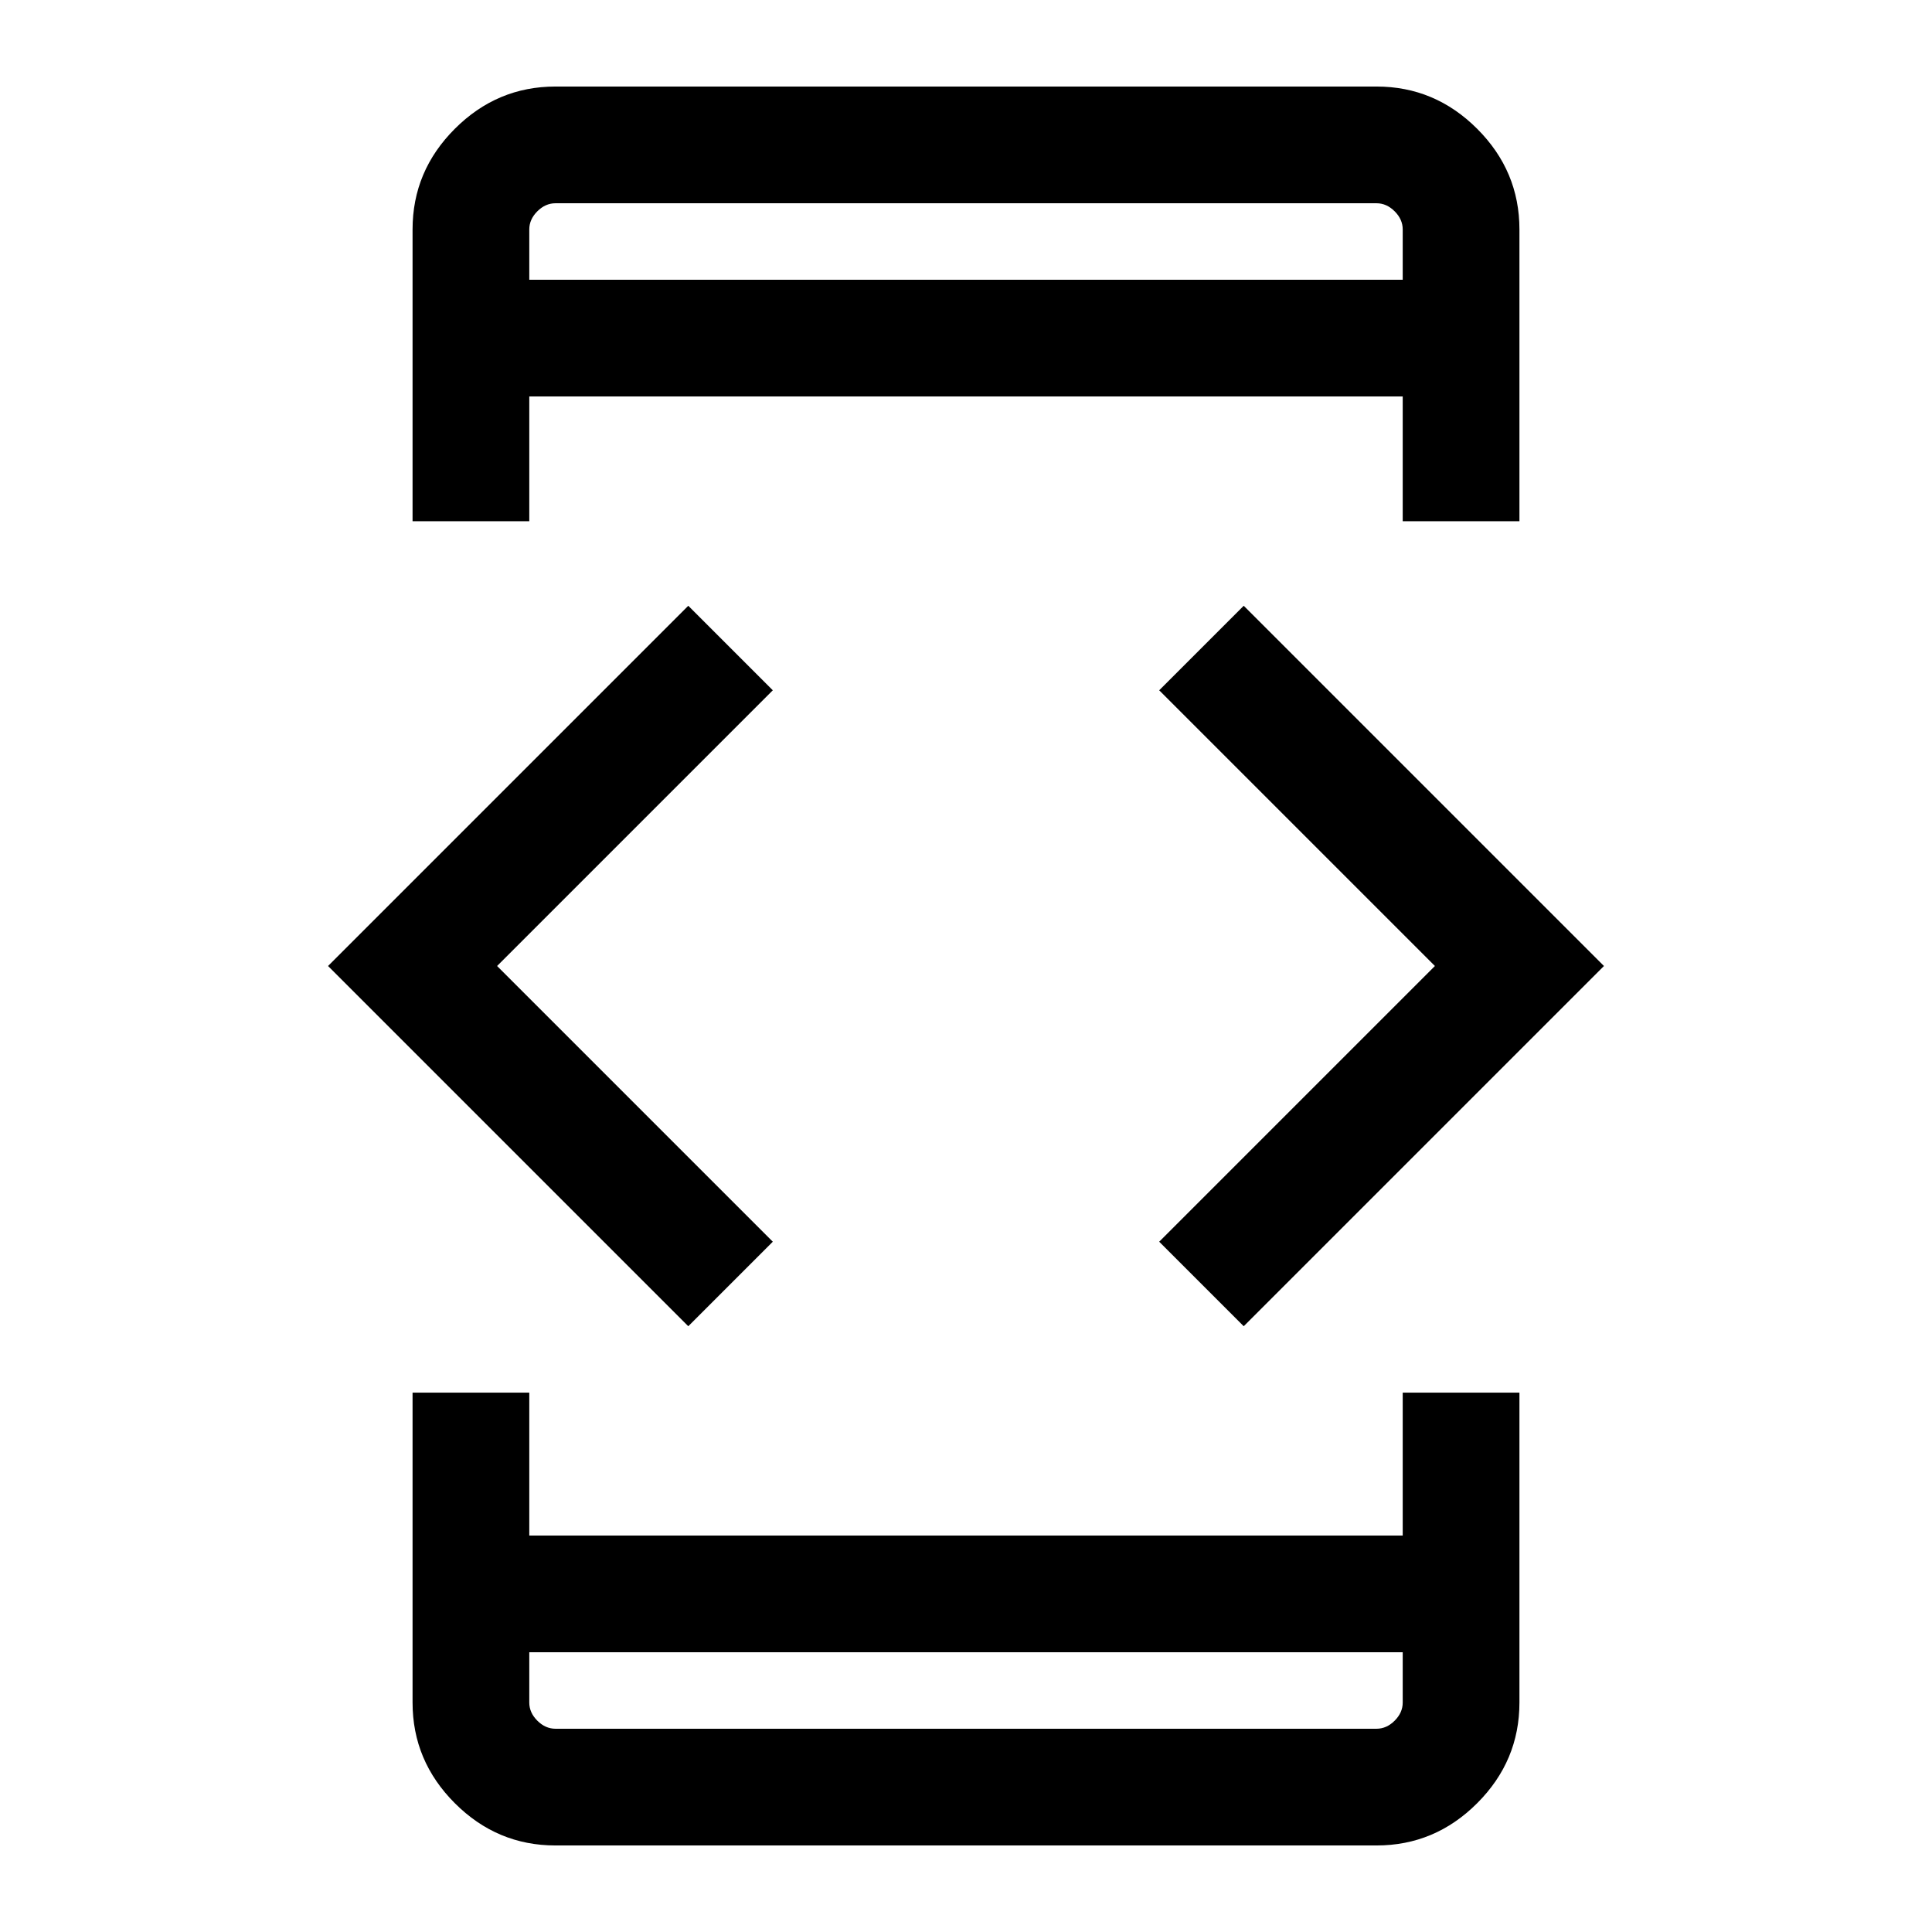 <svg xmlns="http://www.w3.org/2000/svg" height="48" width="48"><path d="M13.15 12.95H10.25V5.7Q10.25 4.25 11.3 3.2Q12.35 2.15 13.8 2.15H34.2Q35.65 2.15 36.7 3.2Q37.75 4.25 37.75 5.7V12.95H34.85V9.85H13.15ZM10.25 34.6H13.15V38.15H34.85V34.6H37.75V42.3Q37.75 43.75 36.7 44.8Q35.65 45.85 34.2 45.85H13.8Q12.35 45.85 11.3 44.8Q10.25 43.75 10.25 42.3ZM30.9 32.95 28.8 30.85 35.65 24 28.8 17.15 30.9 15.05 39.85 24ZM17.1 32.95 8.15 24 17.1 15.05 19.2 17.15 12.35 24 19.2 30.85ZM13.15 41.05V42.3Q13.15 42.55 13.35 42.75Q13.55 42.95 13.8 42.95H34.2Q34.45 42.95 34.65 42.75Q34.85 42.55 34.85 42.3V41.05ZM13.15 42.95Q13.15 42.95 13.15 42.775Q13.15 42.6 13.15 42.3V41.05V42.3Q13.15 42.6 13.15 42.775Q13.15 42.95 13.15 42.95ZM13.15 6.95H34.85V5.7Q34.85 5.45 34.65 5.25Q34.45 5.05 34.2 5.05H13.8Q13.55 5.05 13.35 5.25Q13.15 5.45 13.15 5.7ZM13.15 5.05Q13.15 5.05 13.15 5.225Q13.15 5.4 13.15 5.7V6.95V5.7Q13.15 5.4 13.15 5.225Q13.15 5.05 13.15 5.05Z"/></svg>